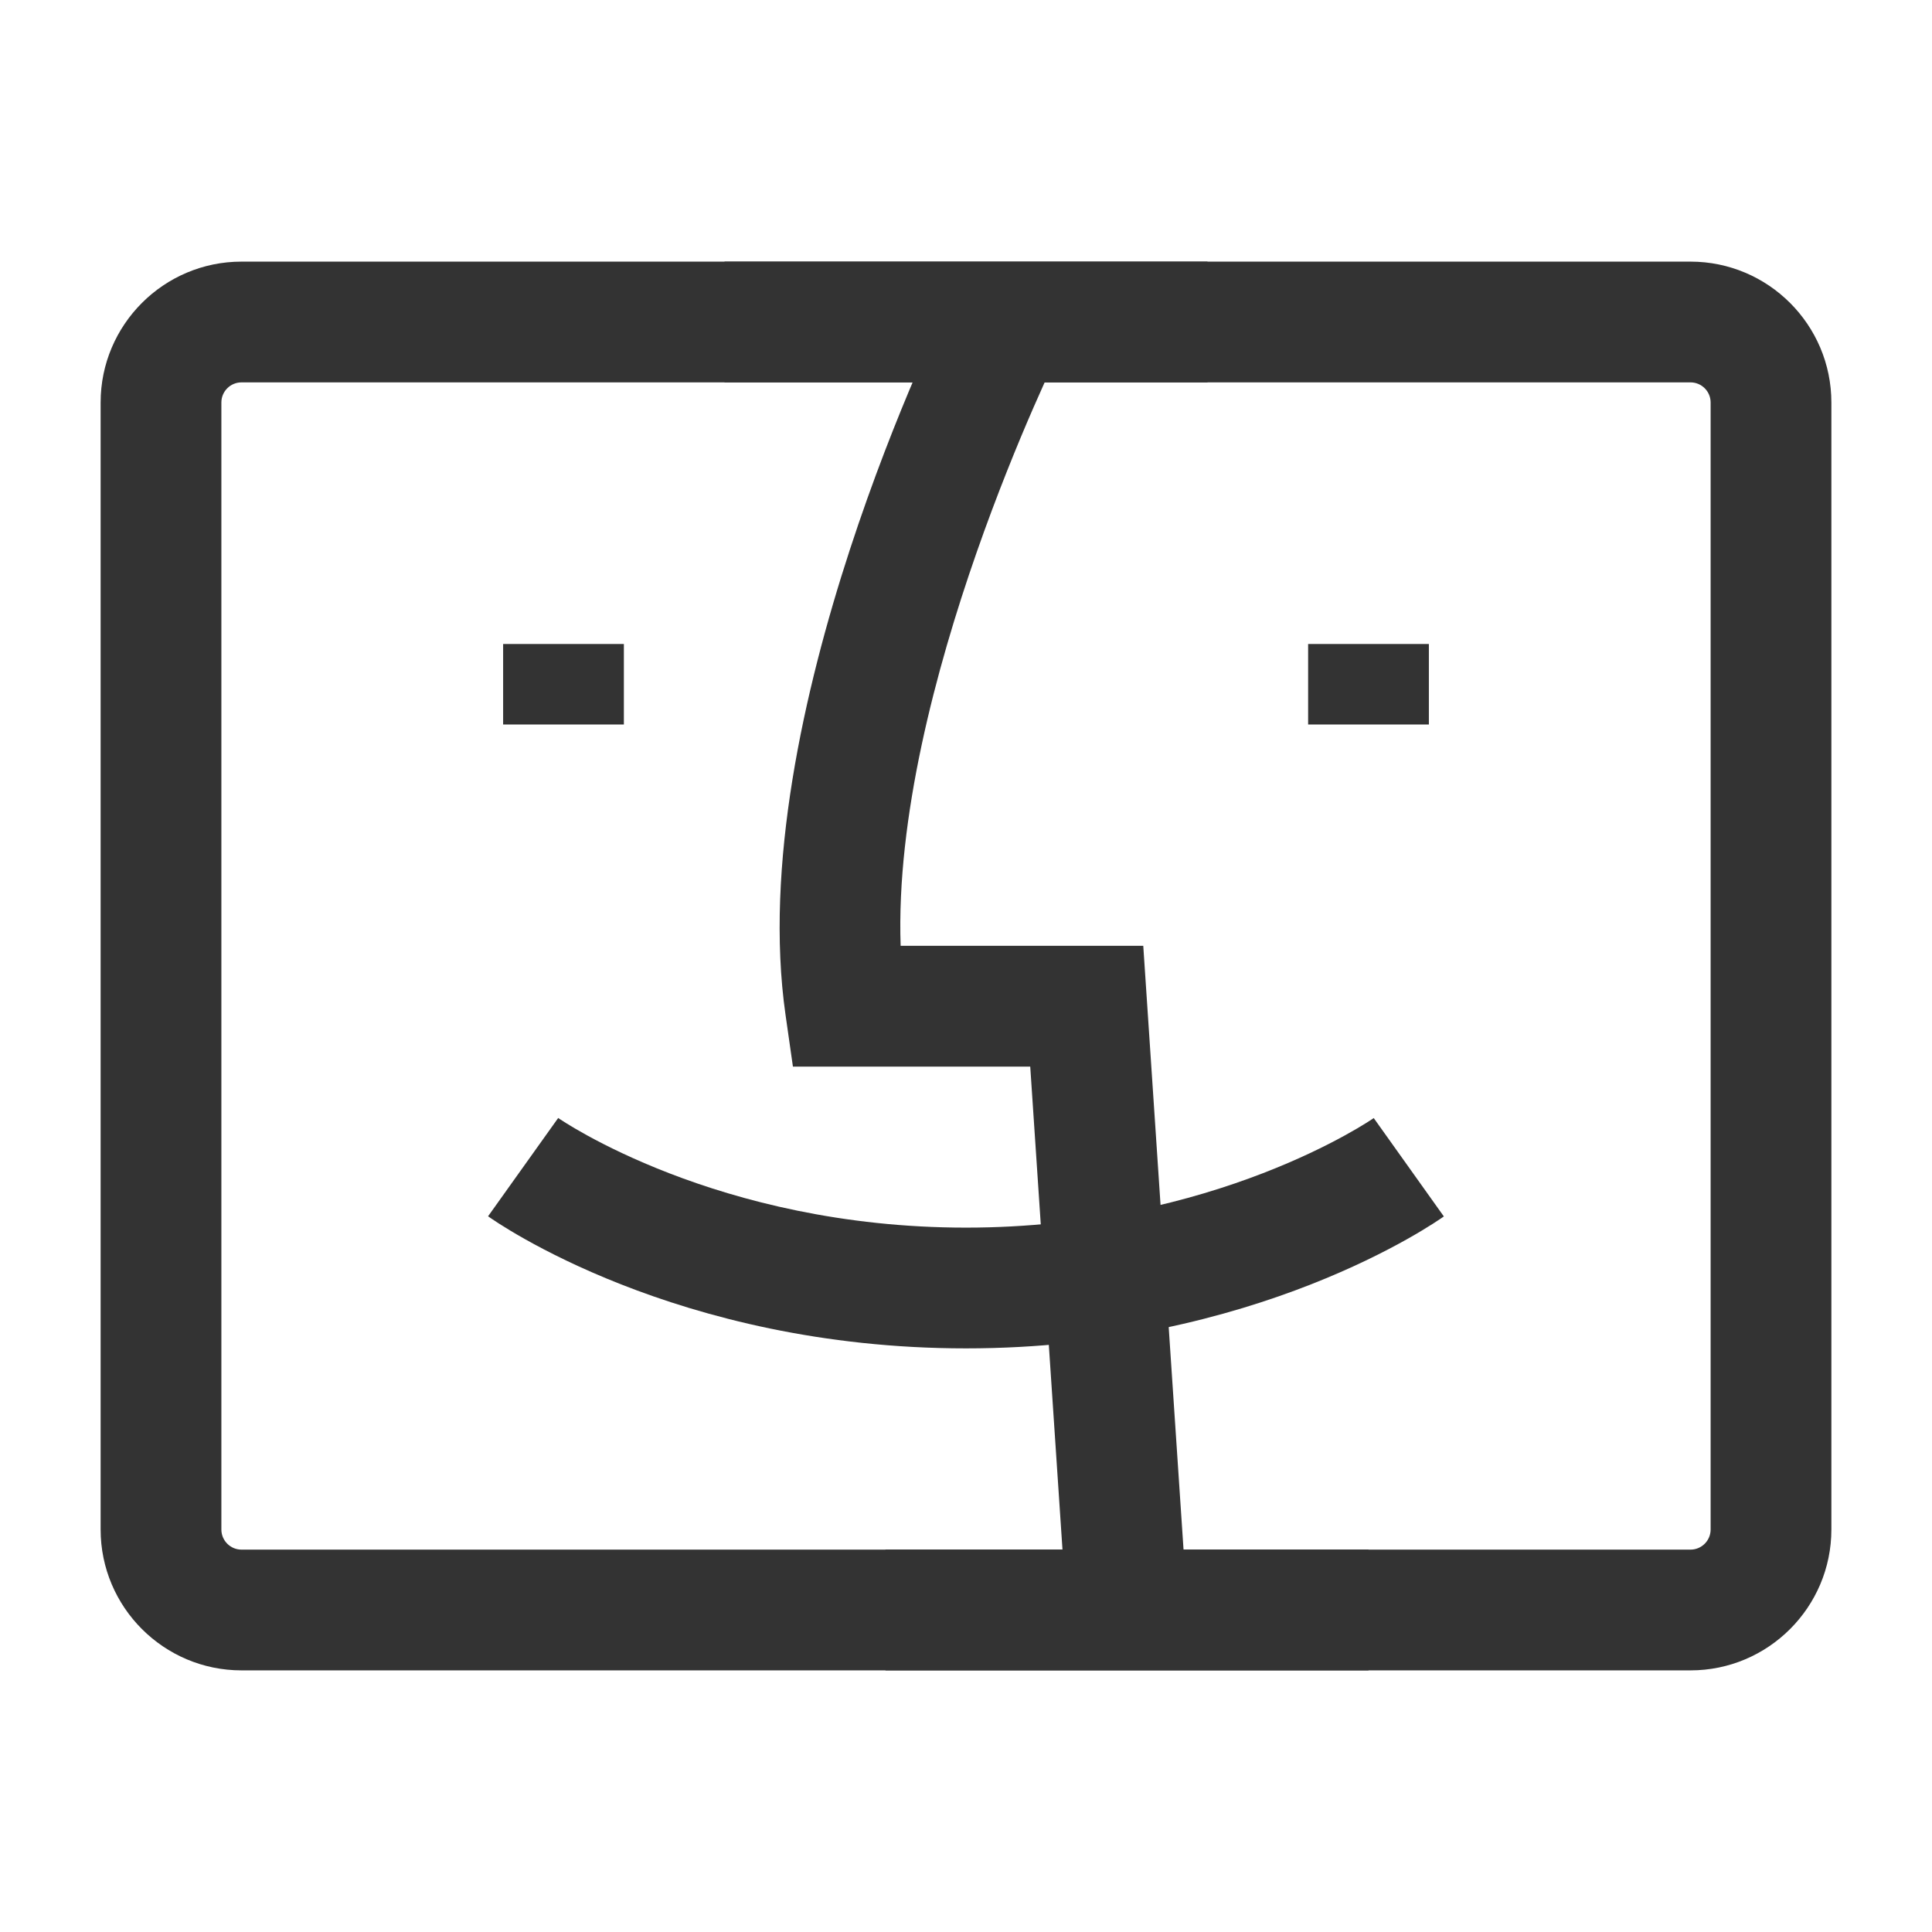 <?xml version="1.0" encoding="iso-8859-1"?>
<svg version="1.1" id="&#x56FE;&#x5C42;_1" xmlns="http://www.w3.org/2000/svg" xmlns:xlink="http://www.w3.org/1999/xlink" x="0px"
	 y="0px" viewBox="0 0 24 24" style="enable-background:new 0 0 24 24;" xml:space="preserve">
<path style="fill:#333333;" d="M21,20.75H3c-0.965,0-1.75-0.785-1.75-1.75V5c0-0.965,0.785-1.75,1.75-1.75h18
	c0.965,0,1.75,0.785,1.75,1.75v14C22.75,19.965,21.965,20.75,21,20.75z M3,4.75C2.862,4.75,2.75,4.862,2.75,5v14
	c0,0.138,0.112,0.25,0.25,0.25h18c0.138,0,0.25-0.112,0.25-0.25V5c0-0.138-0.112-0.25-0.25-0.25H3z"/>
<path style="fill:#333333;" d="M13.252,20.05l-0.454-6.8H9.85l-0.092-0.644c-0.527-3.69,1.965-8.729,2.072-8.942l1.342,0.67
	c-0.022,0.045-2.093,4.235-1.984,7.415h3.014l0.547,8.2L13.252,20.05z"/>
<rect x="11" y="19.25" style="fill:#333333;" width="6" height="1.5"/>
<rect x="9" y="3.25" style="fill:#333333;" width="6" height="1.5"/>
<rect x="16.25" y="8" style="fill:#333333;" width="1.5" height="1"/>
<rect x="6.25" y="8" style="fill:#333333;" width="1.5" height="1"/>
<path style="fill:#333333;" d="M12,16.75c-3.604,0-5.843-1.573-5.937-1.641l0.871-1.221C6.954,13.902,8.902,15.25,12,15.25
	c3.098,0,5.047-1.348,5.065-1.361l0.871,1.222C17.843,15.177,15.604,16.75,12,16.75z"/>
</svg>






